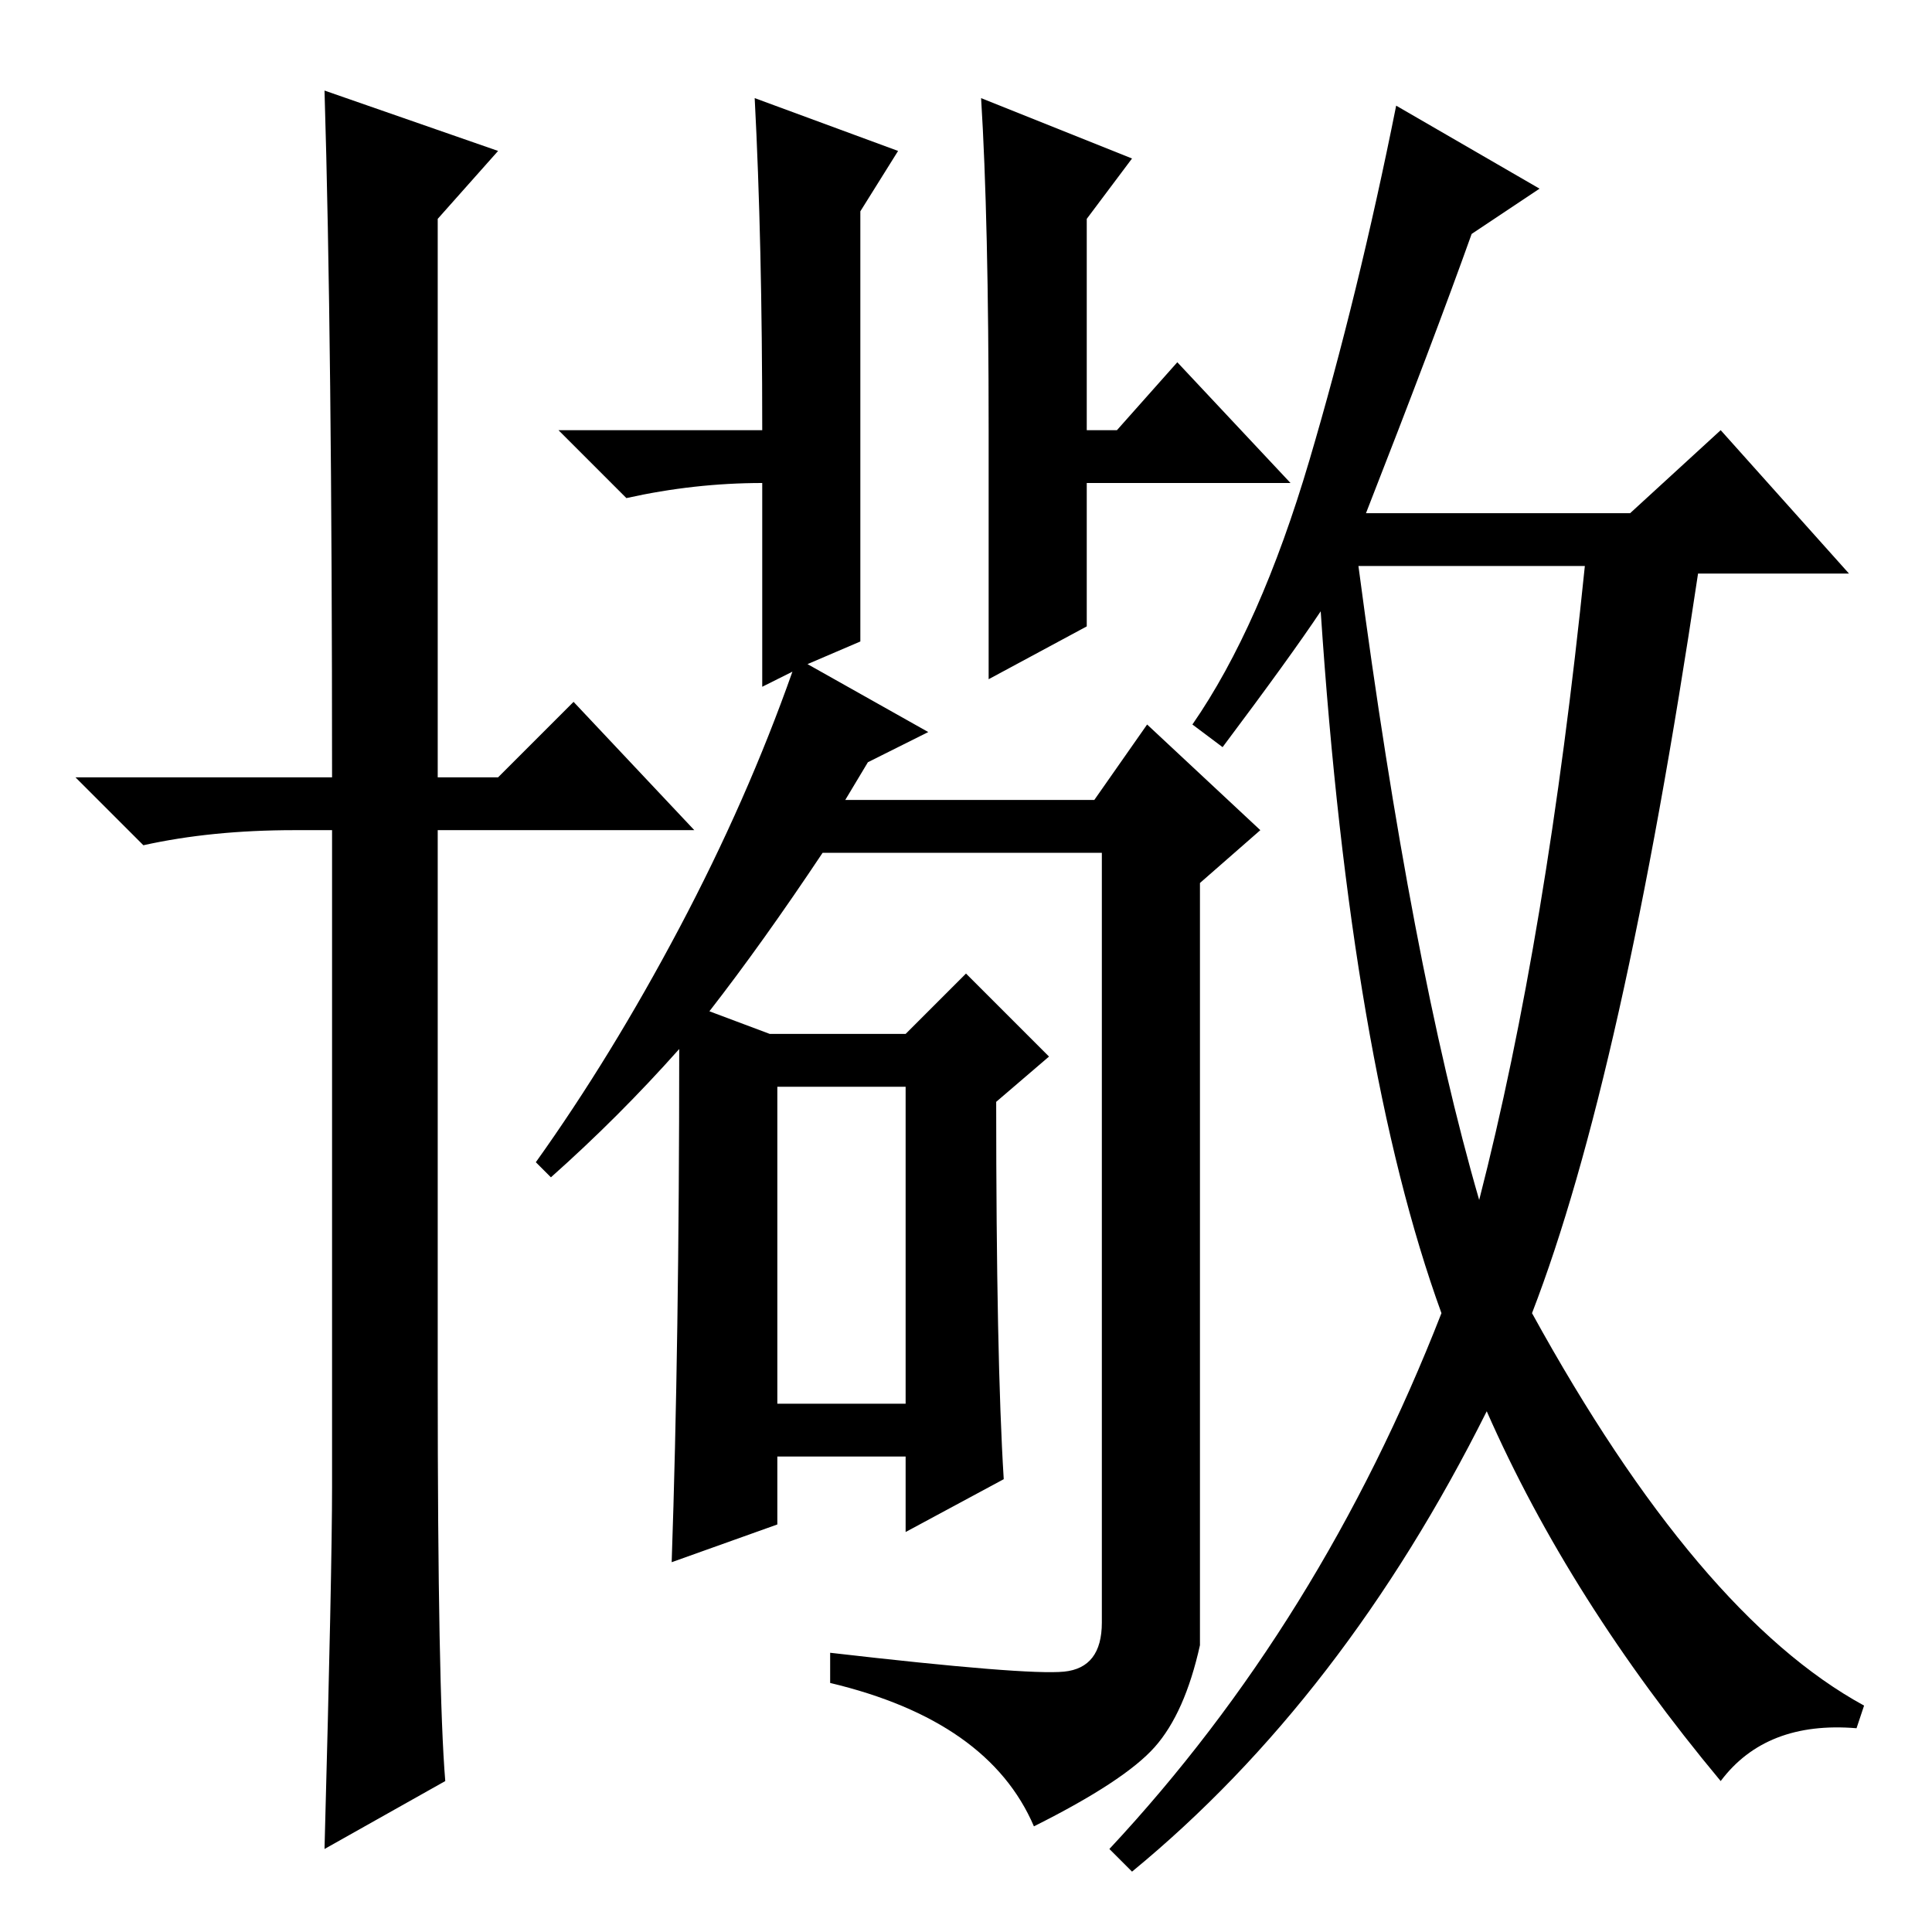 <?xml version="1.0" standalone="no"?>
<!DOCTYPE svg PUBLIC "-//W3C//DTD SVG 1.1//EN" "http://www.w3.org/Graphics/SVG/1.1/DTD/svg11.dtd" >
<svg xmlns="http://www.w3.org/2000/svg" xmlns:xlink="http://www.w3.org/1999/xlink" version="1.1" viewBox="0 -36 256 256">
  <g transform="matrix(1 0 0 -1 0 220)">
   <path fill="currentColor"
d="M103 70h17v42h-17v-42zM153 24.5q-4 -4.5 -16 -10.5q-6 14 -27 19v4q26 -3 31 -2.5t5 6.5v102h-37q-8 -12 -15 -21l8 -3h18l8 8l11 -11l-7 -6q0 -34 1 -50l-13 -7v10h-17v-9l-14 -5q1 29 1 68q-8 -9 -17 -17l-2 2q10 14 19 31t15 34l-4 -2v27q-9 0 -18 -2l-9 9h27
q0 25 -1 44l19 -7l-5 -8v-57l-7 -3l16 -9l-8 -4l-3 -5h33l7 10l15 -14l-8 -7v-101q-2 -9 -6 -13.5zM196 97q9 35 14 84h-30q7 -53 16 -84zM181 188h35l12 11l17 -19h-20q-10 -67 -22 -98q22 -40 44 -52l-1 -3q-12 1 -18 -7q-20 24 -31 49q-19 -38 -47 -61l-3 3q28 30 44 71
q-12 33 -16 93q-4 -6 -13 -18l-4 3q9 13 15.5 35t11.5 47l19 -11l-9 -6q-5 -14 -14 -37zM58 73q0 -41 1 -53l-16 -9q1 37 1 48v87h-5q-11 0 -20 -2l-9 9h34q0 58 -1 91l23 -8l-8 -9v-74h8l10 10l16 -17h-34v-73zM131 199q0 28 -1 44l20 -8l-6 -8v-28h4l8 9l15 -16h-27v-19
l-13 -7v33z" />
  </g>

</svg>
